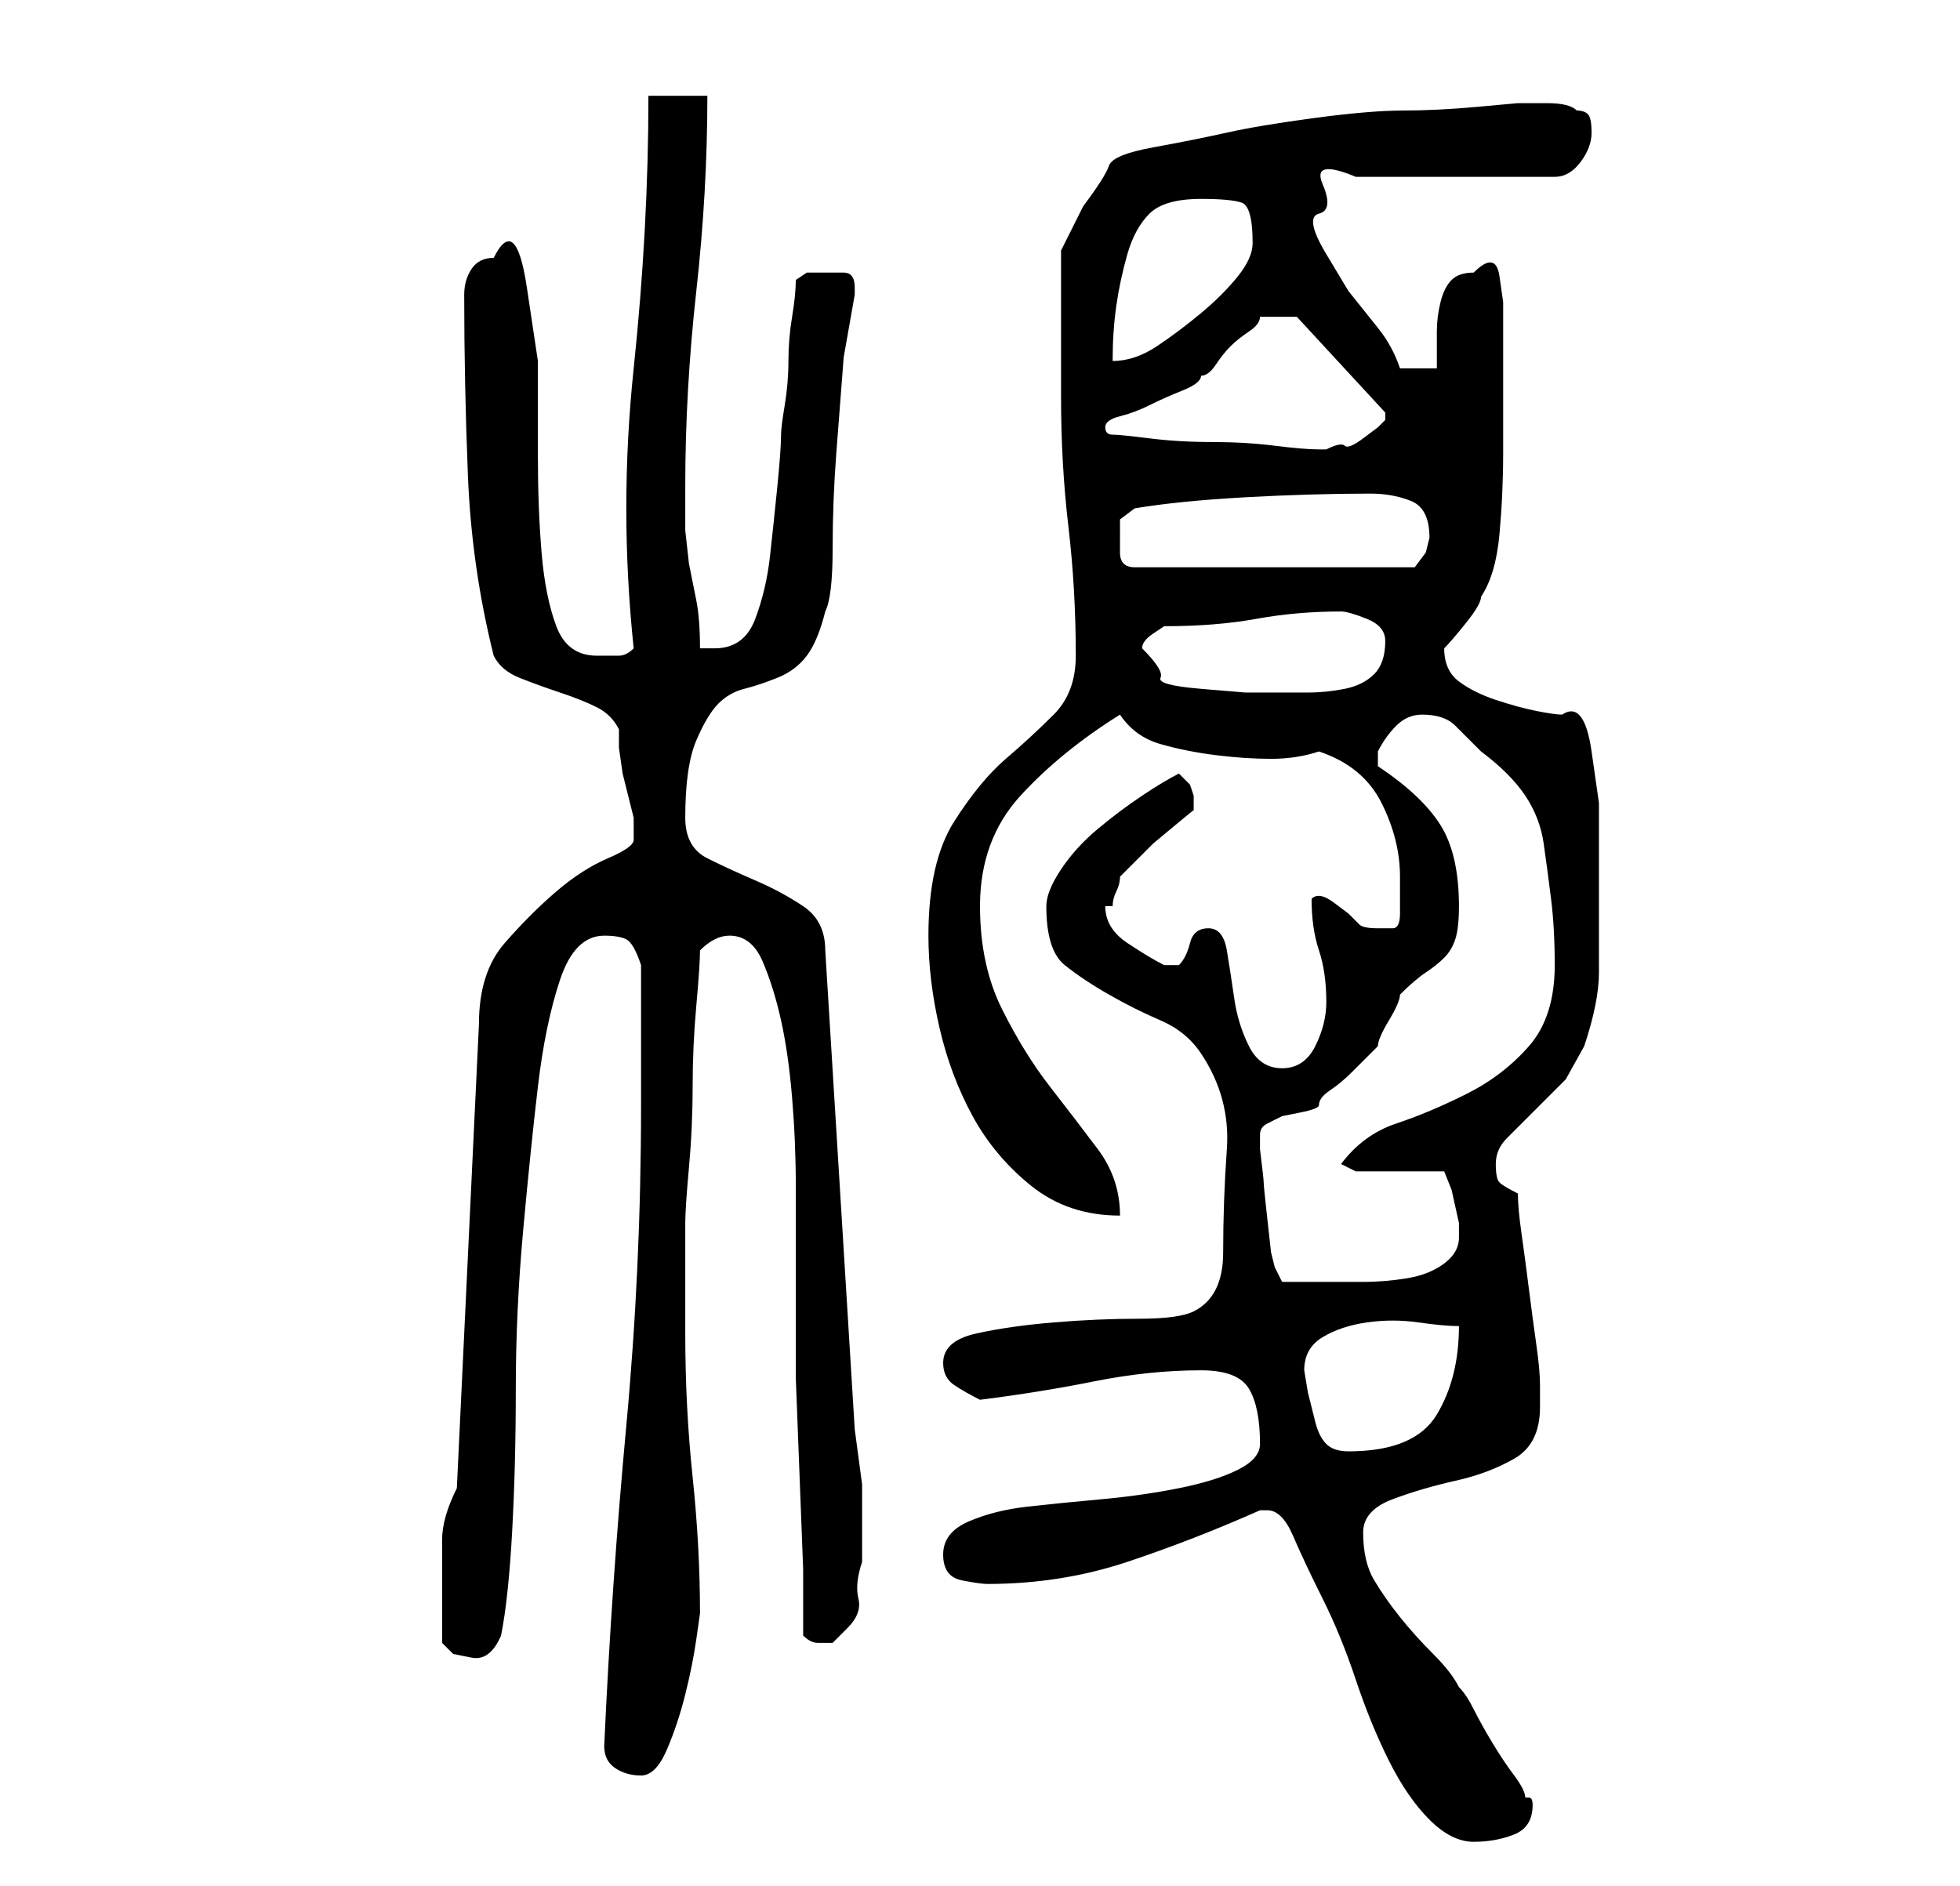 <?xml version="1.0" standalone="no"?>
<!DOCTYPE svg PUBLIC "-//W3C//DTD SVG 1.1//EN" "http://www.w3.org/Graphics/SVG/1.1/DTD/svg11.dtd" >
<svg xmlns="http://www.w3.org/2000/svg" xmlns:xlink="http://www.w3.org/1999/xlink" version="1.1" viewBox="-10 0 266 256">
   <path fill="currentColor"
d="M162 205q2 0 3.5 3.5t4 8.5t4.5 11t4.5 11t5.5 8t6 3t5.5 -1t2.5 -4q0 -1 -0.5 -1h-0.5q0 -1 -1.5 -3t-3 -4.5t-2.5 -4.5t-2 -3q-1 -2 -3.5 -4.5t-4.5 -5t-3.5 -5t-1.5 -6.5q0 -3 4 -4.5t8.5 -2.5t8 -3t3.5 -7v-1.5v-1.5q0 -2 -0.5 -5.5t-1 -7.5t-1 -7.5t-0.5 -5.5
q-2 -1 -2.5 -1.5t-0.5 -2.5t1.5 -3.5l3.5 -3.5l4.5 -4.5t2.5 -4.5q1 -3 1.5 -5.5t0.5 -4.5v-4v-6v-5.5v-7.5t-1 -7t-4 -5q-1 0 -3.5 -0.5t-5.5 -1.5t-5 -2.5t-2 -4.5v0v0q1 -1 3 -3.5t2 -3.5q2 -3 2.5 -8.5t0.5 -11v-11.5v-9t-0.5 -3.5t-3.5 -0.5q-2 0 -3 1t-1.5 3t-0.5 4v5
h-5q-1 -3 -3 -5.5l-4 -5t-3 -5t-1 -5.5t0.5 -4t4.5 -1h27q2 0 3.5 -2t1.5 -4t-0.5 -2.5t-1.5 -0.5q-1 -1 -4 -1h-4t-5.5 0.5t-10 0.5t-12 1t-12 2t-10 2t-6 2.5t-3.5 5.5l-3 6v20q0 9 1 17.5t1 17.5q0 5 -3 8t-6.5 6t-7 8.5t-3.5 15.5q0 6 1.5 12.5t4.5 12t8 9.5t12 4
q0 -5 -3 -9t-6.5 -8.5t-6.5 -10.5t-3 -14q0 -9 5.5 -15t13.5 -11q2 3 5.5 4t7.5 1.5t7.5 0.5t6.5 -1q6 2 8.5 7t2.5 10v5q0 2 -1 2h-2q-2 0 -2.5 -0.5l-1.5 -1.5t-2 -1.5t-3 -0.5q0 4 1 7t1 7q0 3 -1.5 6t-4.5 3t-4.5 -3t-2 -6.5t-1 -6.5t-2.5 -3t-2.5 2t-1.5 3h-1h-1
q-2 -1 -5 -3t-3 -5h0.5h0.5q0 -1 0.5 -2t0.5 -2l1.5 -1.5l3 -3t3 -2.5t2.5 -2v-0.5v-1.5t-0.5 -1.5l-1.5 -1.5q-2 1 -5 3t-6 4.5t-5 5.5t-2 5q0 6 2.5 8t6 4t7 3.5t5.5 4.5q4 6 3.5 13t-0.5 14q0 3 -1 5t-3 3t-7.5 1t-11.5 0.5t-10.5 1.5t-4.5 4q0 2 1.5 3t3.5 2
q8 -1 15.5 -2.5t14.5 -1.5q5 0 6.5 2.5t1.5 7.5q0 2 -3 3.5t-8 2.5t-10.5 1.5t-10 1t-8 2t-3.5 4.5t2.5 3.5t3.5 0.5q10 0 19 -3t18 -7h0.5h0.5zM72 237q0 2 1.5 3t3.5 1t3.5 -3.5t2.5 -7.5t1.5 -7.5l0.5 -3.5q0 -9 -1 -18.5t-1 -19.5v-4v-4.5v-4.5v-2q0 -2 0.5 -7.5
t0.5 -11t0.5 -11t0.5 -7.5q1 -1 2 -1.5t2 -0.5q3 0 4.5 3.5t2.5 8t1.5 10.5t0.5 12v10.5v6.5v9t0.5 13t0.5 13v9q1 1 2 1h2t2 -2t1.5 -4t0.5 -5v-3v-7.5t-1 -7.5l-4 -65q0 -4 -3 -6t-6.5 -3.5t-6.5 -3t-3 -5.5q0 -7 1.5 -10.5t3 -5t3.5 -2t4.5 -1.5t4 -3t2.5 -6q1 -2 1 -8.5
t0.5 -13l1 -13t1.5 -8.5v-1q0 -2 -1.5 -2h-2.5h-2.5t-1.5 1q0 2 -0.5 5t-0.5 6t-0.5 6t-0.5 4q0 2 -0.5 7t-1 9.5t-2 8.5t-5.5 4h-1h-1q0 -4 -0.5 -6.5l-1 -5t-0.5 -4.5v-6q0 -13 1.5 -26.5t1.5 -26.5h-8q0 18 -2 37t0 38q-1 1 -2 1h-3q-4 0 -5.5 -4t-2 -10t-0.5 -13v-13
t-1.5 -10t-4.5 -4q-2 0 -3 1.5t-1 3.5q0 12 0.5 24.5t3.5 24.5q1 2 3.5 3t5.5 2t5 2t3 3v2.5t0.5 3.5l1 4l0.5 2v3q0 1 -3.5 2.5t-7 4.5t-7 7t-3.5 11l-3 63q-2 4 -2 7v7v7l1.5 1.5t2.5 0.5t4 -3q1 -5 1.5 -14t0.5 -19.5t1 -21.5t2 -19.5t3 -14.5t6 -6q2 0 3 0.5t2 3.5v19
q0 22 -2 43.5t-3 43.5zM167 186q0 -3 2.5 -4.5t6 -2t7 0t5.5 0.5q0 7 -3 12t-12 5q-2 0 -3 -1t-1.5 -3l-1 -4t-0.5 -3zM161 154q0 -1 1 -1.5l2 -1t2.5 -0.5t2.5 -1q0 -1 1.5 -2t3 -2.5l2.5 -2.5l1 -1q0 -1 1.5 -3.5t1.5 -3.5q2 -2 3.5 -3t2.5 -2t1.5 -2.5t0.5 -4.5
q0 -7 -2.5 -11t-8.5 -8v-1v-1q1 -2 2.5 -3.5t3.5 -1.5q3 0 4.5 1.5l3.5 3.5q4 3 6 6t2.5 6.5t1 7.5t0.5 9q0 7 -3.5 11t-8.5 6.5t-9.5 4t-7.5 5.5l2 1h12l1 2.5t1 4.5v2q0 2 -2 3.5t-5 2t-6 0.5h-5h-3h-3l-1 -2l-0.5 -2t-0.5 -4.5t-0.5 -5t-0.5 -4.5v-2zM145 88v0
q0 -1 1.5 -2l1.5 -1q7 0 12.5 -1t11.5 -1q1 0 3.5 1t2.5 3q0 3 -1.5 4.5t-4 2t-5 0.5h-3.5h-5t-6 -0.5t-5.5 -1.5t-2.5 -4zM142 73v-2.5t2 -1.5q6 -1 15 -1.5t17 -0.5q3 0 5.5 1t2.5 5l-0.5 2t-1.5 2h-38q-2 0 -2 -2v-2zM141 59q-1 0 -1 -1t2 -1.5t4 -1.5t4.5 -2t2.5 -2
q1 0 2 -1.5t2 -2.5t2.5 -2t1.5 -2h5l12 13v1l-1 1t-2 1.5t-2.5 1t-2.5 0.5v0h-1q-2 0 -6 -0.5t-8.5 -0.5t-8.5 -0.5t-5 -0.5zM153 27q4 0 5.5 0.5t1.5 5.5q0 2 -2 4.5t-5 5t-6 4.5t-6 2q0 -4 0.5 -7.5t1.5 -7t3 -5.5t7 -2z" />
</svg>
